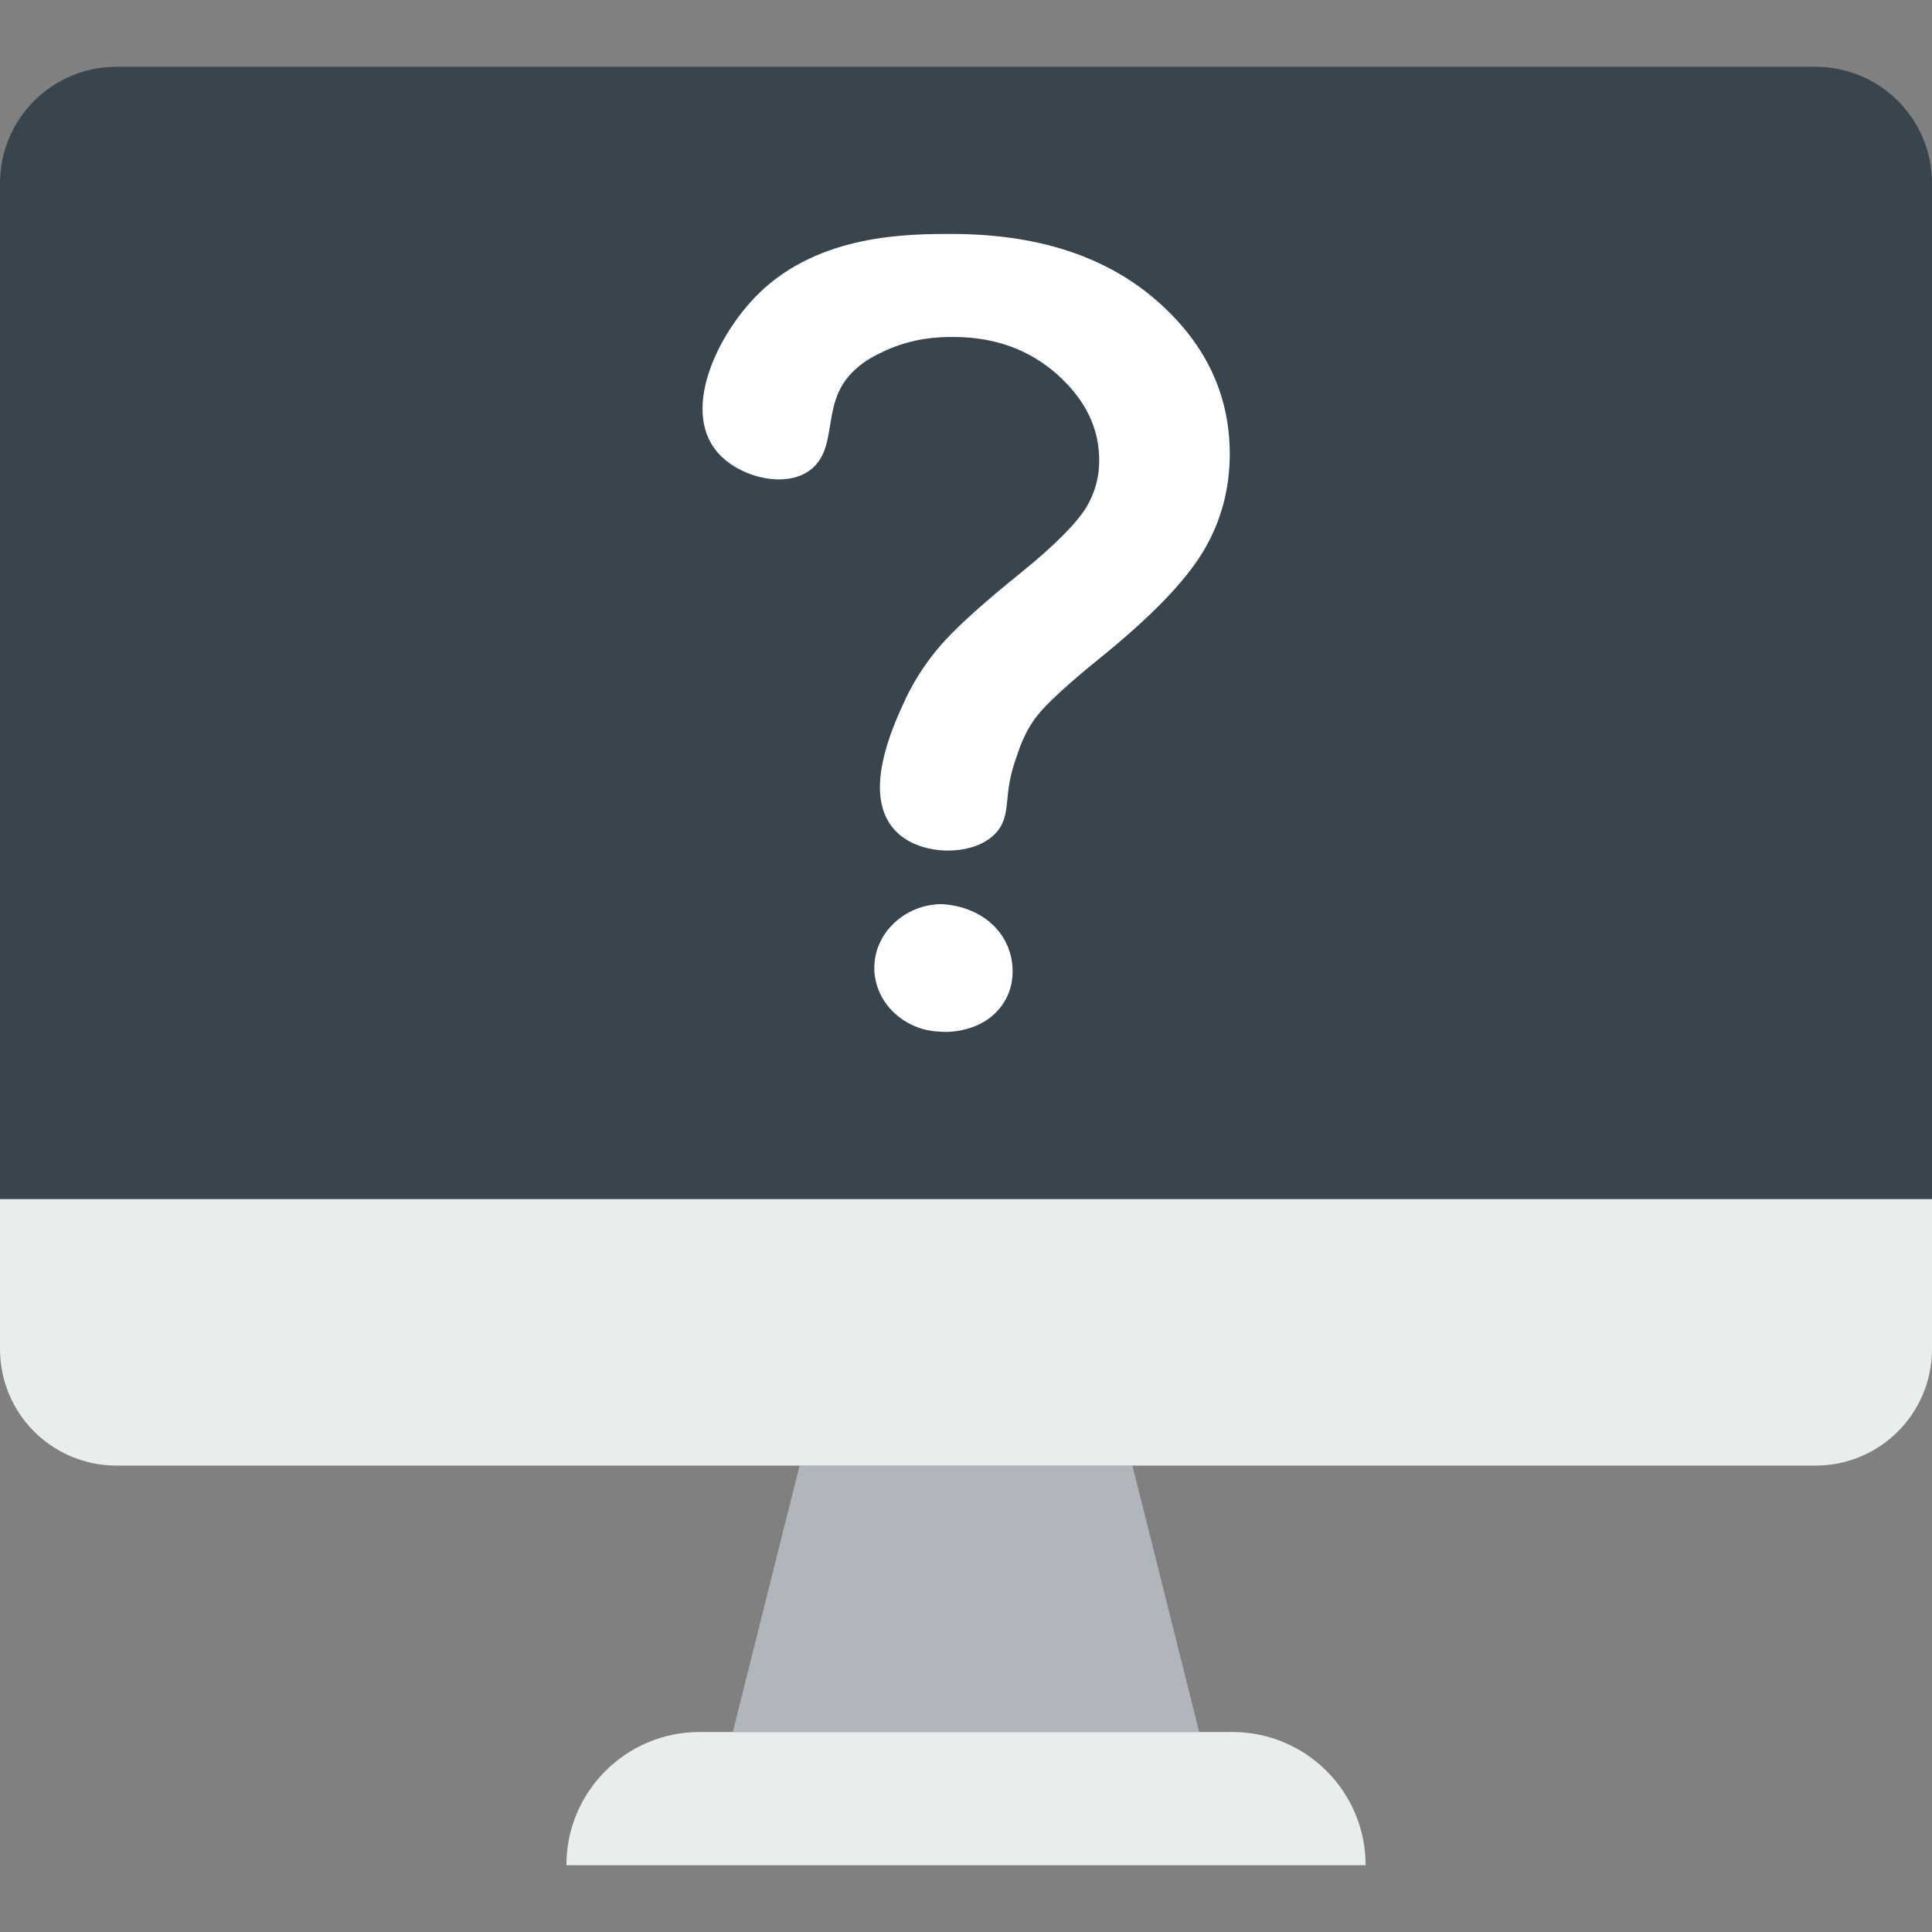 <?xml version="1.0" encoding="utf-8"?>
<!-- Generator: Adobe Illustrator 19.0.0, SVG Export Plug-In . SVG Version: 6.00 Build 0)  -->
<svg version="1.1" id="Layer_1" xmlns="http://www.w3.org/2000/svg" xmlns:xlink="http://www.w3.org/1999/xlink" x="0px" y="0px"
	 viewBox="-49 141 512 512" style="enable-background:new -49 141 512 512;" xml:space="preserve">
<rect x="-49" y="141" width="512" height="512" fill="#808080" stroke="none"/>
<style type="text/css">
	.st0{fill:#38454F;}
	.st1{fill:#E8EDEE;}
	.st2{fill:#B0B6BB;}
	.st3{fill:none;}
	.st4{fill:#FFFFFF;stroke:#FFFFFF;stroke-width:7;stroke-linecap:round;stroke-linejoin:round;stroke-miterlimit:10;}
</style>
<path class="st0" d="M463,458.8H-49V189.6c0-17.1,13.8-30.9,30.9-30.9h450.2c17.1,0,30.9,13.8,30.9,30.9L463,458.8L463,458.8z"/>
<path class="st1" d="M312.9,635.3H101.1c0-19.5,15.8-35.3,35.3-35.3h141.2C297.1,600,312.9,615.8,312.9,635.3"/>
<polygon class="st2" points="268.8,600 145.2,600 162.9,529.4 251.1,529.4 "/>
<path class="st1" d="M432.1,529.4H-18.1c-17.1,0-30.9-13.8-30.9-30.9v-39.7h512v39.7C463,515.6,449.2,529.4,432.1,529.4"/>
<polygon class="st0" points="48.1,423.5 101.1,423.5 101.1,282.2 48.1,282.2 "/>
<polygon class="st3" points="101.1,423.5 154,423.5 154,229.3 101.1,229.3 "/>
<polygon class="st0" points="154,423.5 207,423.5 207,308.7 154,308.7 "/>
<polygon class="st0" points="207,423.5 260,423.5 260,255.8 207,255.8 "/>
<polygon class="st0" points="260,423.5 312.9,423.5 312.9,194 260,194 "/>
<polygon class="st0" points="312.9,423.5 365.9,423.5 365.9,229.3 312.9,229.3 "/>
<path class="st0" d="M401.2,432.3H12.8c-4.9,0-8.8-4-8.8-8.8s4-8.8,8.8-8.8h388.4c4.9,0,8.8,4,8.8,8.8S406.1,432.3,401.2,432.3"/>
<g>
	<path class="st4" d="M191.5,359.4c-8.4-7.3-0.7-24.4,2.1-30.5c3.4-7.6,7.8-13,10.6-16c3.6-3.9,10-9.7,19.3-17.2
		c9.3-7.5,15.3-13.6,18.1-18c2.8-4.5,4.2-9.4,4.2-14.7c0-9.6-4.1-18-12.2-25.3c-8.2-7.3-18.2-10.9-30-10.9c-3.6,0-11.5,0.1-20.2,4.3
		c-2.1,1-5.4,2.6-8.5,5.6c-10.4,9.9-4.8,22.5-12.1,26.6c-5.3,3-14.7,0.3-19-4.7c-7.9-9.1,0.5-27.2,10.6-37.2
		c15.1-14.9,37.6-14.9,48.7-14.9c21.4,0,38.4,5.3,51.2,16c12.7,10.7,19.1,23.6,19.1,38.8c0,8.8-2.2,16.9-6.7,24.3
		c-4.5,7.4-13.2,16.4-26.3,27c-8.8,7.1-14.5,12.4-17.2,15.8c-4,5-5.6,10.6-6,11.7c-4.3,11.6-1.3,16.2-5.4,19.8
		C207.1,364.1,196.6,363.9,191.5,359.4z M200.3,410.9c-7.8-0.2-14.1-6.2-14.1-13.4c0-7.2,6.3-13.2,14.1-13.4c1,0,8.1,0.4,12.5,5.7
		c2.4,2.9,2.9,6,3,7.4c0.1,1.1,0.4,5.1-2.5,8.7C208.7,411.6,200.7,411,200.3,410.9z"/>
</g>
</svg>
